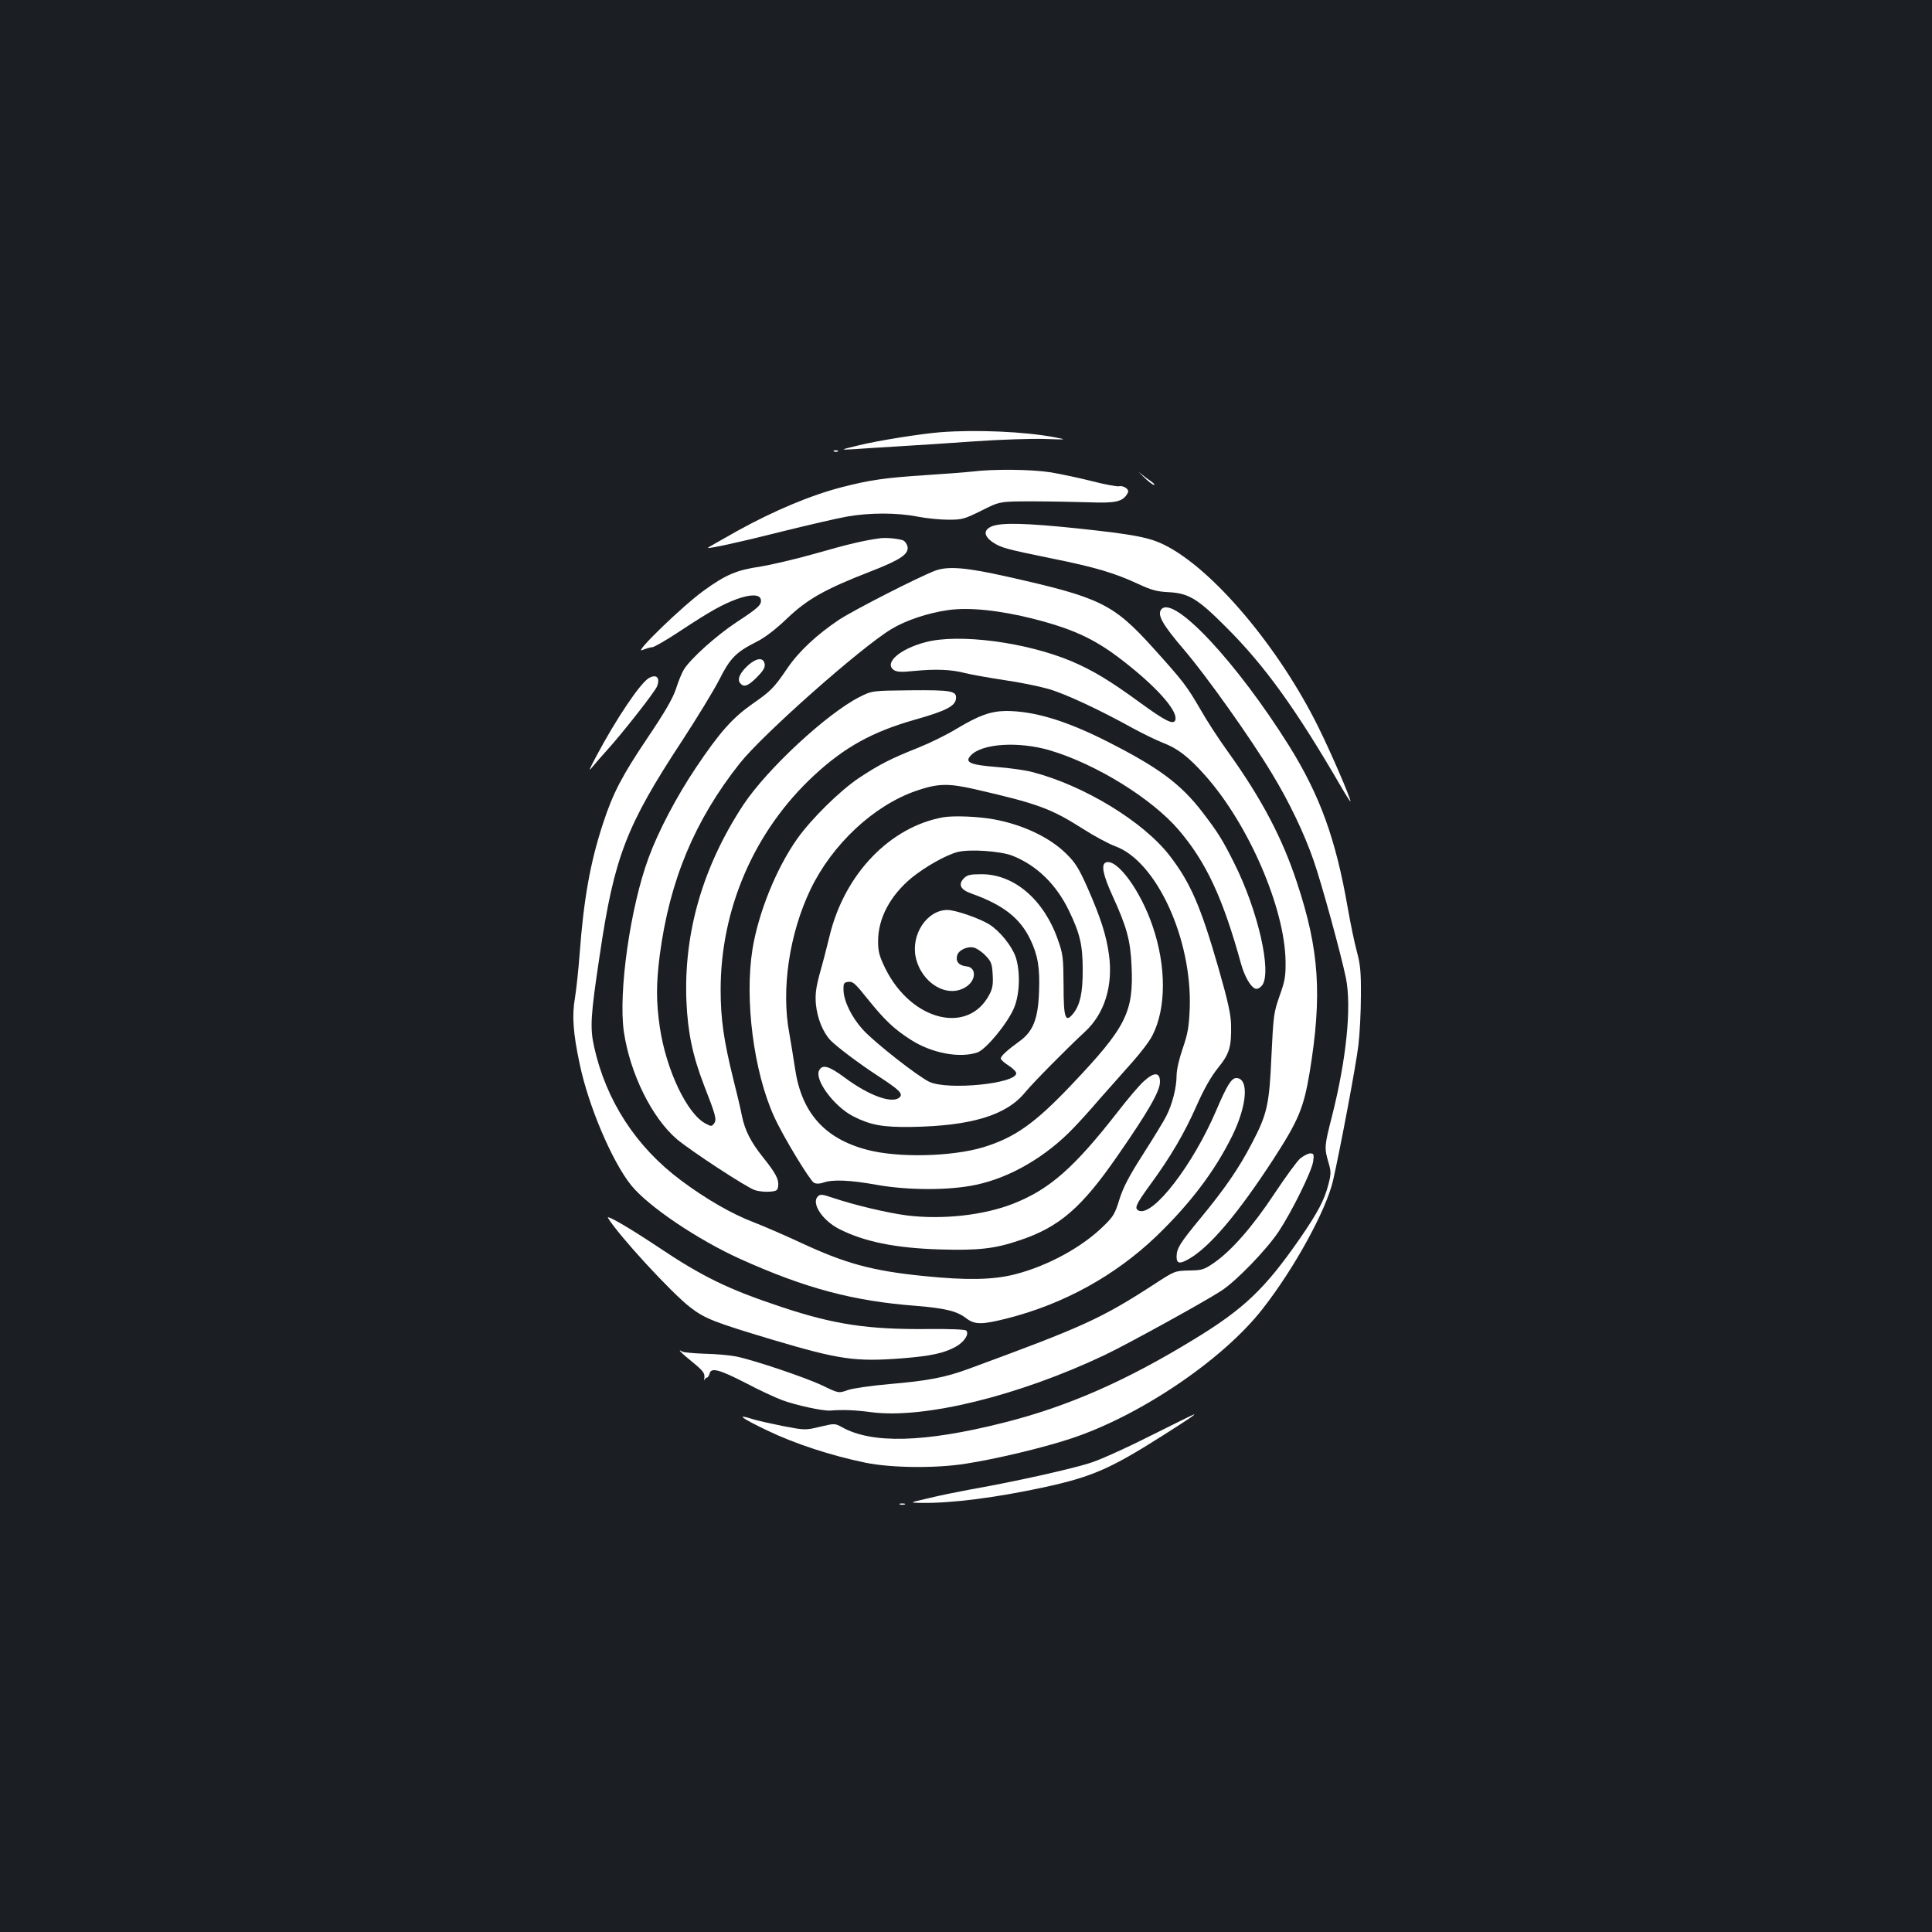<?xml version="1.0" standalone="no"?>
<!DOCTYPE svg PUBLIC "-//W3C//DTD SVG 20010904//EN"
 "http://www.w3.org/TR/2001/REC-SVG-20010904/DTD/svg10.dtd">
<svg version="1.0" xmlns="http://www.w3.org/2000/svg"
 width="1000pt" height="1000pt" viewBox="0 0 1000 1000"
 preserveAspectRatio="xMidYMid meet">
<rect width="100%" height="100%" fill="#1b1f23"/>
<g transform="translate(0,1000) scale(0.1,-0.1)"
fill="#ffffff" stroke="none">
<path d="M4870 7763 c-96 -7 -330 -44 -425 -68 -100 -24 -100 -24 -25 -20 41
3 147 10 235 15 88 5 266 17 395 26 129 9 289 14 355 12 120 -4 120 -4 52 9
-154 29 -403 40 -587 26z"/>
<path d="M4318 7663 c7 -3 16 -2 19 1 4 3 -2 6 -13 5 -11 0 -14 -3 -6 -6z"/>
<path d="M5918 7533 c24 -24 49 -43 55 -43 6 0 0 7 -13 17 -14 9 -39 28 -56
42 -16 14 -10 7 14 -16z"/>
<path d="M5030 7559 c-36 -4 -141 -12 -235 -18 -214 -14 -291 -25 -435 -62
-161 -41 -353 -122 -540 -225 -87 -49 -158 -89 -157 -90 7 -5 179 33 385 85
133 33 284 68 335 77 118 21 260 21 366 0 46 -9 118 -16 160 -16 71 0 82 3
171 47 95 48 95 48 265 48 93 0 226 -3 295 -5 132 -5 170 3 194 43 9 14 7 21
-7 32 -10 7 -26 11 -35 8 -10 -2 -72 9 -138 26 -66 17 -162 37 -214 46 -100
16 -298 18 -410 4z"/>
<path d="M5132 7275 c-43 -19 -40 -50 7 -82 42 -28 67 -35 307 -84 219 -44
324 -75 444 -131 69 -32 98 -40 157 -43 106 -5 153 -34 303 -185 199 -199 360
-423 596 -830 24 -41 44 -72 44 -68 0 19 -101 253 -166 384 -205 415 -548 821
-798 944 -79 39 -159 54 -449 85 -270 28 -396 31 -445 10z"/>
<path d="M4555 7214 c-81 -11 -164 -30 -334 -79 -102 -29 -232 -59 -287 -68
-120 -17 -178 -42 -290 -123 -111 -80 -368 -329 -320 -309 20 8 43 15 52 15 9
0 74 37 143 83 159 105 221 139 297 167 70 25 117 24 122 -3 5 -27 -12 -43
-128 -119 -105 -70 -234 -186 -270 -243 -10 -16 -29 -61 -41 -100 -17 -51 -57
-120 -148 -255 -132 -196 -179 -287 -229 -440 -67 -203 -101 -394 -122 -680
-6 -80 -17 -181 -24 -225 -16 -89 -10 -181 24 -340 45 -218 168 -507 267 -630
89 -110 346 -283 568 -383 334 -150 579 -216 906 -241 154 -13 212 -27 261
-65 44 -33 80 -33 211 0 292 74 559 221 773 426 177 171 303 338 393 521 77
158 86 297 20 297 -25 0 -48 -37 -104 -168 -120 -281 -325 -547 -399 -519 -27
11 -18 31 56 133 107 146 179 269 242 412 38 86 74 149 110 194 60 74 70 108
68 223 -1 54 -16 123 -66 297 -91 316 -144 439 -251 578 -136 177 -445 365
-712 434 -34 9 -116 21 -184 26 -138 11 -167 24 -135 59 57 63 248 75 411 27
239 -71 528 -250 667 -413 142 -167 228 -352 322 -693 18 -64 49 -118 73 -127
10 -4 23 2 35 16 53 66 -20 387 -144 634 -60 120 -83 157 -164 263 -113 147
-227 231 -489 364 -216 110 -383 160 -528 160 -80 -1 -140 -23 -254 -91 -50
-31 -140 -75 -200 -99 -146 -58 -203 -88 -309 -158 -99 -67 -245 -211 -318
-314 -108 -153 -200 -381 -231 -570 -42 -261 6 -636 112 -868 46 -102 184
-329 206 -342 12 -6 29 -6 49 1 48 17 139 13 272 -11 167 -30 382 -30 520 0
177 38 360 145 502 293 29 30 90 97 135 150 46 52 121 136 166 187 45 50 94
114 108 143 72 140 72 358 1 565 -62 184 -185 352 -242 330 -26 -10 -15 -65
35 -174 74 -162 92 -230 98 -362 11 -240 -28 -317 -312 -616 -188 -198 -292
-272 -455 -322 -163 -49 -442 -56 -603 -13 -220 58 -339 193 -372 421 -9 58
-22 140 -30 184 -42 225 0 512 110 742 112 233 325 433 545 510 113 39 166 41
306 9 323 -74 394 -100 556 -203 59 -38 135 -79 170 -92 214 -77 399 -481 386
-840 -4 -96 -10 -130 -36 -206 -19 -55 -32 -111 -32 -141 0 -61 -22 -149 -54
-211 -13 -26 -67 -114 -120 -197 -73 -114 -102 -170 -122 -233 -22 -73 -32
-90 -81 -137 -111 -110 -291 -208 -460 -251 -114 -29 -251 -31 -469 -9 -270
27 -409 65 -644 175 -80 37 -188 84 -240 104 -111 42 -248 121 -376 217 -232
173 -387 412 -449 691 -22 99 -18 162 29 473 75 509 137 670 426 1110 79 121
166 264 193 317 55 110 86 142 189 194 48 24 100 64 162 123 105 100 197 152
429 242 160 62 203 92 194 131 -4 15 -15 29 -25 32 -31 9 -86 14 -117 10z"/>
<path d="M4840 7046 c-89 -34 -414 -200 -496 -253 -114 -76 -209 -164 -268
-251 -71 -104 -85 -118 -181 -185 -104 -73 -170 -147 -294 -332 -99 -148 -193
-326 -244 -465 -95 -257 -157 -696 -128 -900 32 -216 144 -444 274 -556 71
-60 364 -252 404 -264 21 -7 56 -10 78 -8 35 3 40 6 43 30 4 34 -14 67 -78
147 -64 80 -94 139 -110 216 -6 33 -27 121 -46 196 -48 195 -64 306 -64 456 0
420 175 823 482 1108 159 148 305 228 524 290 159 45 208 70 212 108 5 41 -22
46 -240 44 -194 -2 -194 -2 -260 -35 -170 -87 -477 -372 -600 -557 -210 -319
-310 -663 -295 -1019 7 -160 32 -281 92 -436 59 -151 66 -175 51 -195 -12 -16
-15 -16 -43 -1 -96 49 -205 277 -238 500 -19 131 -19 224 0 373 51 386 180
696 414 992 118 149 627 600 785 695 74 45 188 83 292 98 110 16 270 -1 447
-46 220 -57 330 -111 492 -242 158 -127 254 -240 238 -282 -10 -25 -53 -3
-186 94 -152 111 -242 165 -350 211 -235 99 -584 145 -757 99 -132 -35 -214
-106 -165 -143 16 -11 37 -13 105 -6 114 11 194 8 266 -11 32 -8 123 -24 201
-36 78 -11 181 -32 230 -46 87 -25 265 -108 438 -204 50 -27 119 -61 155 -75
76 -29 133 -73 219 -170 224 -252 411 -685 415 -960 1 -78 -3 -102 -31 -180
-30 -85 -32 -101 -42 -310 -11 -253 -22 -302 -102 -454 -66 -127 -138 -232
-265 -386 -108 -131 -124 -157 -124 -200 0 -36 16 -39 66 -10 108 63 252 234
435 515 130 201 157 265 188 451 65 398 50 632 -66 981 -76 232 -185 437 -358
678 -47 65 -110 162 -141 217 -71 122 -88 145 -245 319 -206 228 -273 261
-750 368 -217 49 -312 57 -379 32z"/>
<path d="M6011 6846 c-23 -28 6 -79 120 -212 115 -135 342 -454 452 -637 89
-146 168 -311 217 -453 41 -118 140 -479 166 -604 31 -150 3 -423 -72 -719
-39 -152 -40 -163 -18 -237 14 -48 14 -59 0 -114 -21 -81 -54 -144 -144 -275
-184 -266 -292 -369 -553 -528 -355 -217 -657 -349 -989 -432 -406 -102 -677
-109 -832 -22 -37 20 -38 20 -114 2 -75 -18 -78 -18 -193 4 -64 13 -136 29
-160 37 -84 27 -54 4 80 -60 141 -68 329 -130 509 -167 132 -27 362 -30 519
-5 155 24 399 82 541 129 358 117 790 409 995 672 166 212 329 511 365 665 38
169 119 597 131 700 7 58 13 173 13 255 1 123 -3 164 -21 230 -12 44 -33 145
-47 225 -62 358 -144 583 -304 840 -272 434 -598 782 -661 706z"/>
<path d="M3875 6559 c-44 -39 -61 -75 -44 -95 19 -23 40 -16 86 30 32 32 44
51 41 68 -5 36 -40 34 -83 -3z"/>
<path d="M3358 6490 c-45 -27 -169 -211 -272 -405 -37 -69 -42 -82 -20 -55 16
19 49 58 74 85 76 83 251 305 261 333 17 44 -3 65 -43 42z"/>
<path d="M4883 5770 c-275 -49 -510 -292 -588 -610 -14 -58 -37 -147 -52 -199
-20 -75 -24 -107 -20 -158 7 -73 36 -145 75 -187 33 -34 148 -121 251 -188
101 -66 124 -87 110 -105 -34 -40 -158 3 -289 101 -80 59 -113 68 -130 36 -26
-48 77 -187 176 -238 89 -45 151 -57 300 -55 311 5 493 60 590 179 43 52 217
228 308 312 103 94 148 239 126 401 -14 100 -42 189 -111 346 -44 99 -63 130
-109 175 -84 84 -223 151 -375 179 -81 15 -206 20 -262 11z m357 -199 c126
-50 227 -148 293 -285 56 -115 71 -178 71 -301 1 -121 -13 -186 -49 -231 -41
-51 -50 -25 -50 149 -1 140 -3 159 -29 232 -72 207 -225 339 -393 340 -61 0
-76 -3 -94 -21 -31 -32 -18 -59 39 -79 166 -59 253 -128 306 -240 38 -80 49
-145 44 -269 -5 -141 -31 -206 -103 -257 -61 -44 -95 -75 -95 -88 0 -6 18 -22
40 -36 22 -14 40 -32 40 -40 0 -54 -352 -89 -449 -45 -58 27 -286 205 -346
272 -57 63 -98 147 -99 203 -1 36 2 40 26 43 23 3 36 -10 100 -90 86 -107 135
-154 221 -209 108 -70 254 -98 347 -66 45 16 162 159 191 236 28 72 30 185 6
258 -20 57 -81 133 -136 168 -51 32 -176 75 -217 75 -106 0 -190 -127 -164
-246 30 -133 162 -212 257 -154 56 33 59 103 6 108 -39 4 -57 24 -49 56 7 28
53 50 88 41 14 -4 41 -22 59 -41 29 -30 34 -42 37 -97 3 -50 0 -72 -16 -103
-109 -212 -404 -139 -539 132 -32 66 -38 88 -38 143 0 118 63 236 173 327 71
58 178 118 238 134 65 16 221 5 284 -19z"/>
<path d="M5921 4404 c-23 -20 -83 -91 -135 -158 -225 -289 -353 -402 -541
-476 -152 -60 -366 -84 -551 -61 -100 13 -266 52 -383 91 -56 19 -66 20 -78 7
-35 -35 24 -124 110 -168 129 -66 292 -99 520 -106 199 -6 285 3 414 47 207
69 322 169 509 440 159 229 216 330 218 378 1 53 -29 55 -83 6z"/>
<path d="M6730 4004 c-17 -15 -77 -97 -134 -183 -111 -168 -222 -295 -312
-357 -52 -36 -62 -39 -130 -40 -73 -2 -74 -2 -181 -72 -275 -178 -366 -219
-959 -437 -122 -45 -212 -62 -411 -79 -92 -8 -189 -22 -215 -31 -47 -17 -47
-17 -130 23 -88 42 -355 132 -448 151 -30 6 -103 13 -161 14 -58 2 -111 7
-117 11 -31 19 -6 -7 52 -54 54 -44 64 -57 62 -79 -2 -14 -1 -20 1 -13 2 6 8
12 13 12 4 0 10 10 13 21 8 32 50 21 190 -51 64 -34 148 -73 185 -87 70 -26
211 -57 250 -54 64 5 127 3 216 -9 272 -34 757 85 1201 295 116 55 512 273
605 333 78 50 235 213 298 307 70 106 172 313 179 364 5 36 3 41 -15 41 -11 0
-34 -12 -52 -26z"/>
<path d="M3147 3696 c51 -86 328 -388 426 -463 75 -58 124 -77 424 -167 346
-103 429 -115 668 -97 153 12 222 27 283 61 43 24 70 66 53 83 -6 6 -86 9
-195 8 -313 -3 -487 23 -761 114 -276 92 -407 155 -644 314 -147 98 -265 166
-254 147z"/>
<path d="M5960 2571 c-118 -60 -257 -123 -308 -140 -90 -31 -398 -100 -632
-141 -63 -12 -160 -31 -215 -45 -100 -23 -100 -23 -35 -24 158 -2 382 27 630
80 250 54 346 96 611 264 142 90 180 116 169 114 -3 0 -102 -49 -220 -108z"/>
<path d="M4658 2213 c6 -2 18 -2 25 0 6 3 1 5 -13 5 -14 0 -19 -2 -12 -5z"/>
</g>
</svg>
